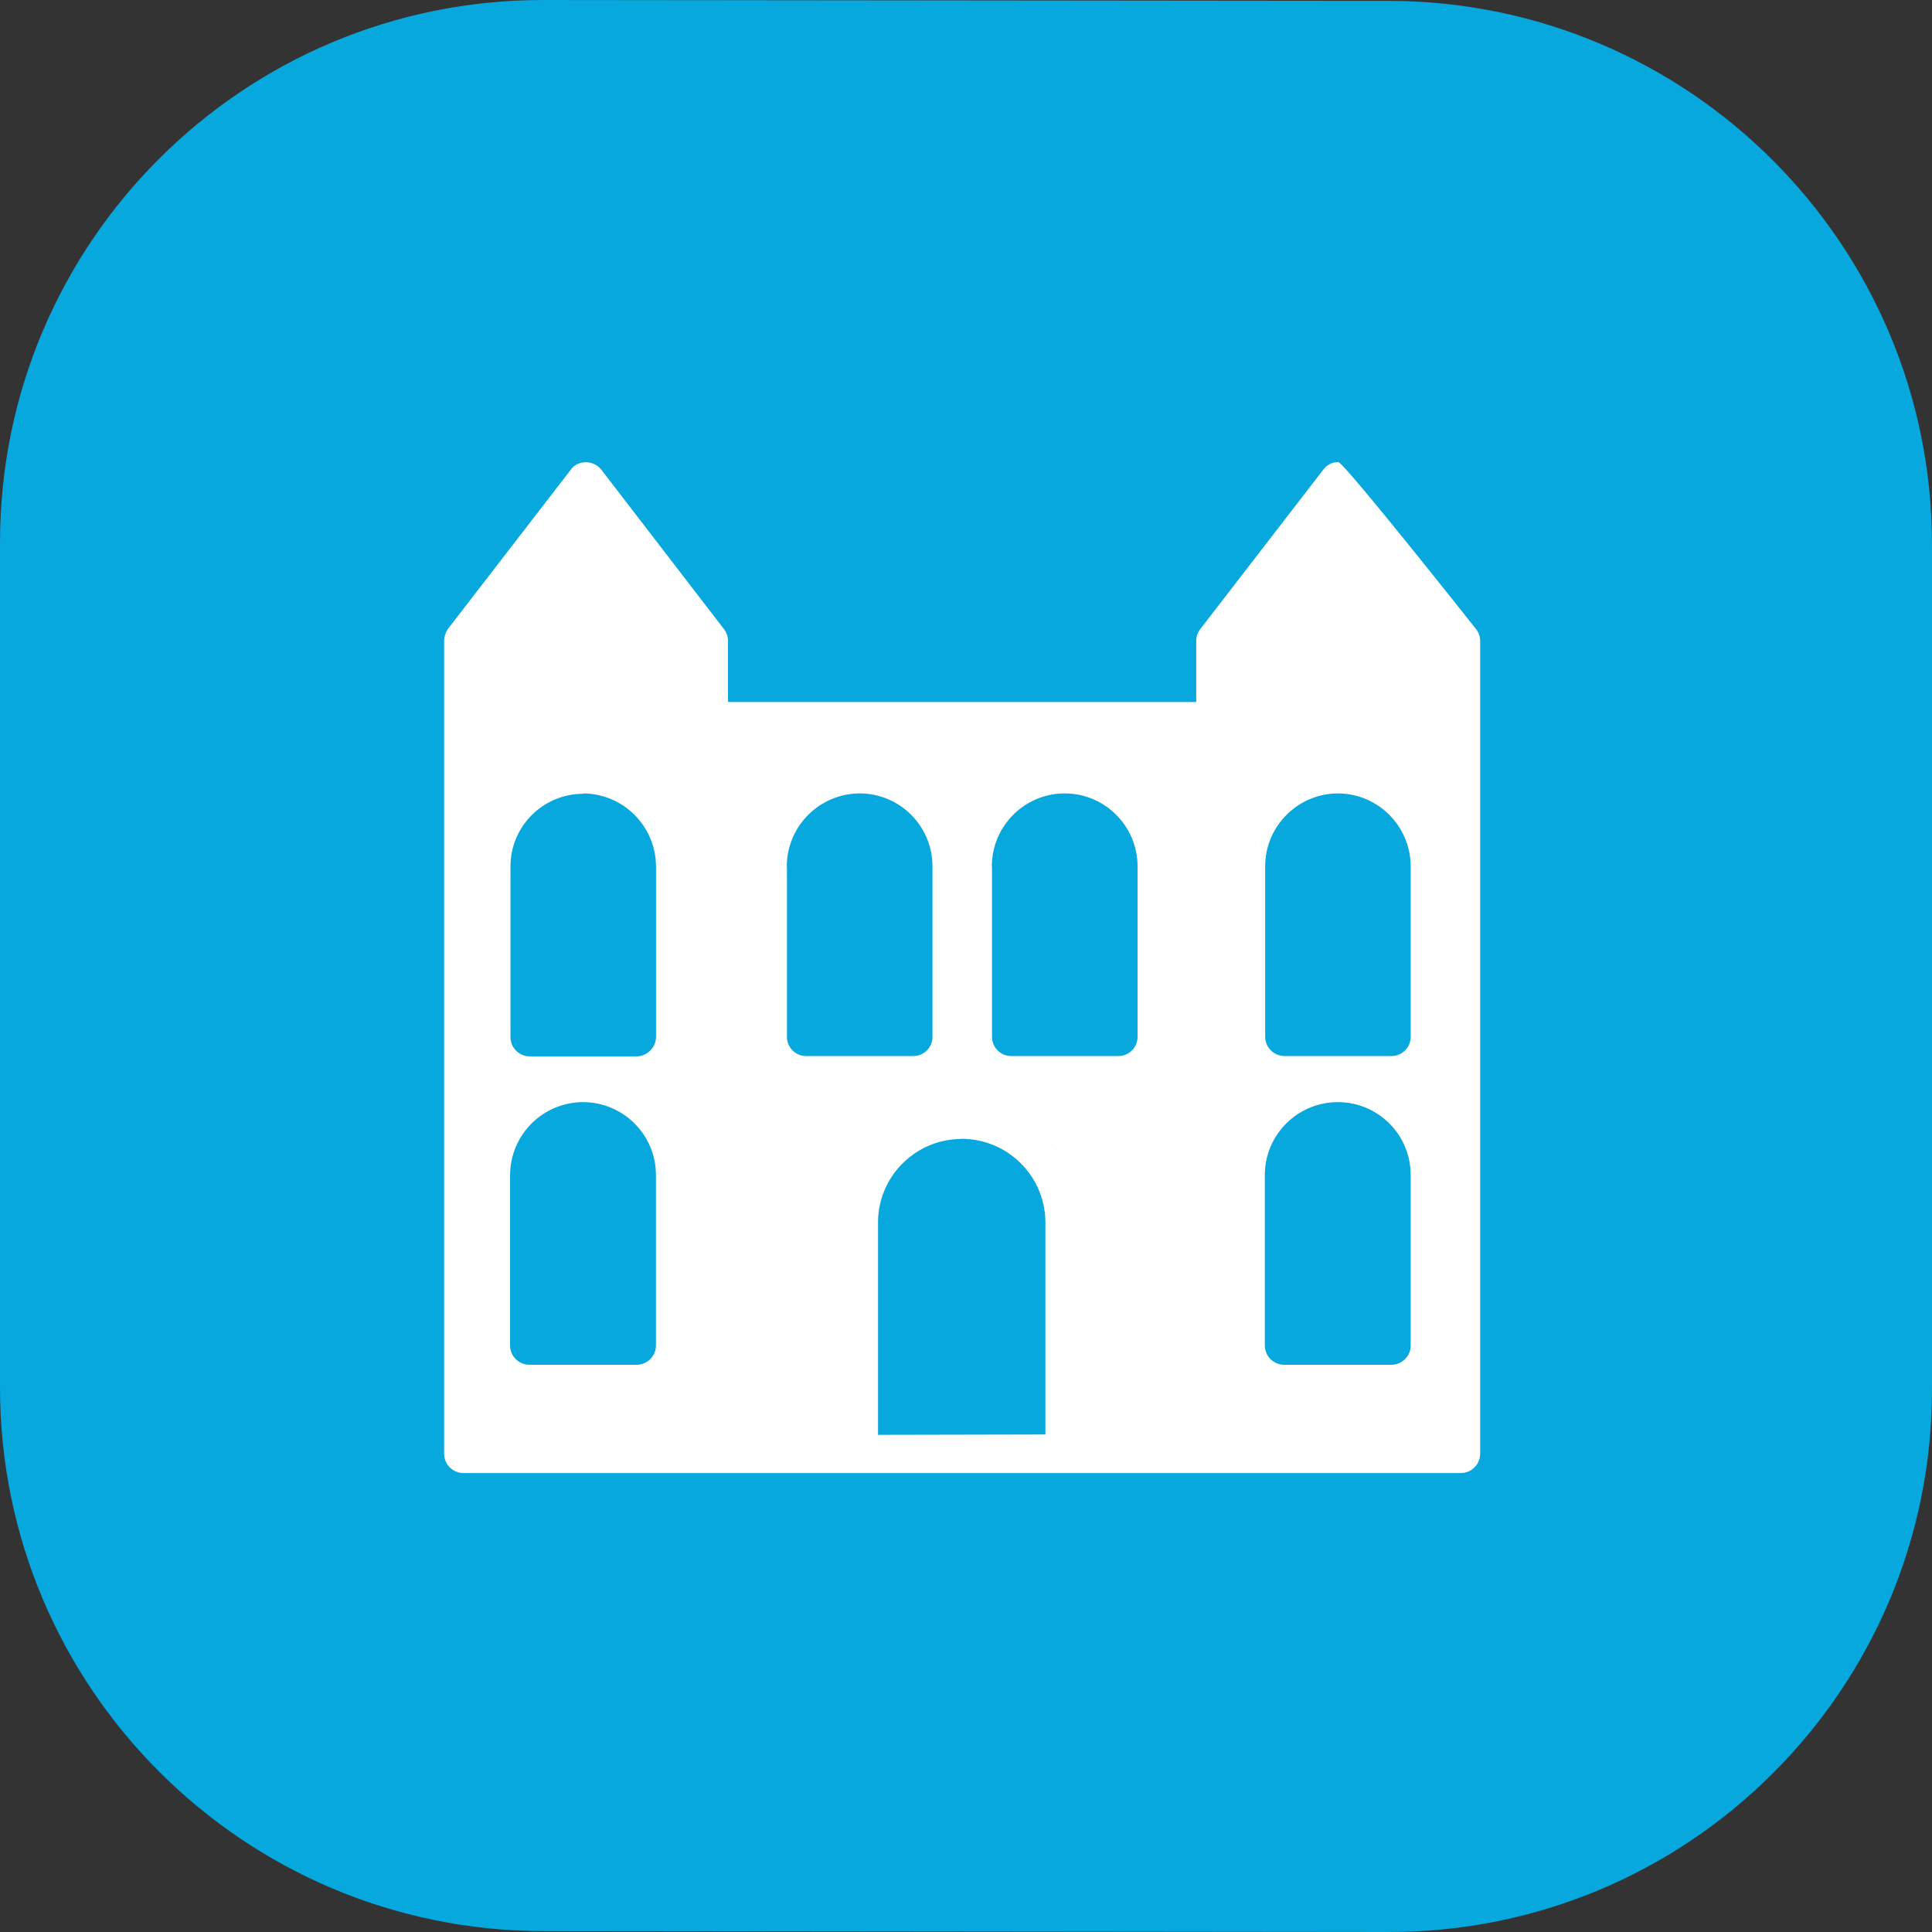 <?xml version="1.0" encoding="UTF-8"?>
<svg id="Calque_winery" data-name="Calque_winery" xmlns="http://www.w3.org/2000/svg" viewBox="0 0 600 600">
  <rect x="0" y="0" width="600" height="600" fill="#333333" stroke="none"/>
  <defs>
    <style>
      .winery-cls-1 {
        fill: #fff;
      }

      .winery-cls-2 {
        fill: #06a8deff;
      }
    </style>
  </defs>
  <path id="Rectangle_1403" data-name="Rectangle 1403" class="winery-cls-2" d="M168.75,0l262.5.27c93.2.1,168.75,75.69,168.75,168.85v262.38c0,93.16-75.55,168.6-168.75,168.5l-262.5-.27c-93.2-.1-168.75-75.69-168.75-168.85V168.5C0,75.35,75.55-.09,168.75,0Z"/>
  <path class="winery-cls-1" d="M458.37,195.33s-40.98-51.81-42.73-51.81c-1.86-.05-3.62.84-4.69,2.35l-38.16,49.46c-.82,1.04-1.27,2.32-1.29,3.64v19.04h-145.41v-19.04c-.02-1.32-.47-2.6-1.29-3.64l-38.05-49.46s-.03-.04-.05-.06c-2.14-2.63-6-3.02-8.63-.88,0,.06-.05.11-.11.11-.26.25-.49.53-.69.83l-38.17,49.46c-.73,1.07-1.14,2.34-1.17,3.64v252.5c0,3.3,2.67,5.98,5.97,6h309.81c3.3-.02,5.96-2.7,5.97-6v-252.5c-.02-1.32-.48-2.6-1.3-3.64ZM203.71,417.84c0,3.3-2.67,5.98-5.97,6h-33.37c-3.3-.02-5.96-2.7-5.96-6v-52.84c0-12.5,10.09-22.65,22.59-22.72h.11c12.5.03,22.61,10.18,22.6,22.68v52.88ZM203.73,322.08c-.08,3.27-2.7,5.9-5.97,5.99h-33.25c-3.3-.01-5.97-2.69-5.98-5.99v-52.99c0-12.47,10.12-22.57,22.59-22.57l-.11-.12c12.57.03,22.73,10.23,22.72,22.8v52.88ZM250.27,327.96c-3.28-.03-5.91-2.72-5.88-6v-52.88l-.05.04c0-12.52,10.14-22.68,22.66-22.72,12.5.03,22.6,10.18,22.59,22.68v52.99c-.02,3.27-2.69,5.91-5.97,5.89h-33.35ZM324.66,445.49l-51.98.11v-65.2s0-.08,0-.12c-.32-14.35,11.06-26.24,25.41-26.56l.65-.05c14.14.07,25.65,11.41,25.92,25.55v66.27ZM299.21,342.88c18.01.27,32.99,13.03,36.66,30.01-3.68-16.97-18.64-29.73-36.66-30.01ZM336.72,380.4c-.03-2.27-.34-4.48-.76-6.64.41,2.15.72,4.34.76,6.6v.03ZM353.28,321.96v.1c-.02,3.28-2.7,5.92-5.98,5.9h-33.36c-3.27-.04-5.89-2.73-5.86-6v-52.88l-.05.04v-.06c0-12.51,10.13-22.65,22.64-22.66,12.5.03,22.62,10.18,22.61,22.68v52.88ZM438.11,417.84c0,3.3-2.67,5.98-5.97,6h-33.37c-3.3-.02-5.96-2.7-5.97-6v-52.93c.02-12.52,10.19-22.65,22.71-22.63h.11c12.46.07,22.52,10.22,22.48,22.68v52.88ZM438.11,321.96c.01,3.26-2.59,5.93-5.85,6h-33.37c-3.3-.02-5.97-2.7-5.98-6v-52.88.04s0-.05,0-.07c.02-12.52,10.19-22.66,22.71-22.65,12.44.12,22.47,10.23,22.48,22.68v52.88Z"/>
</svg>